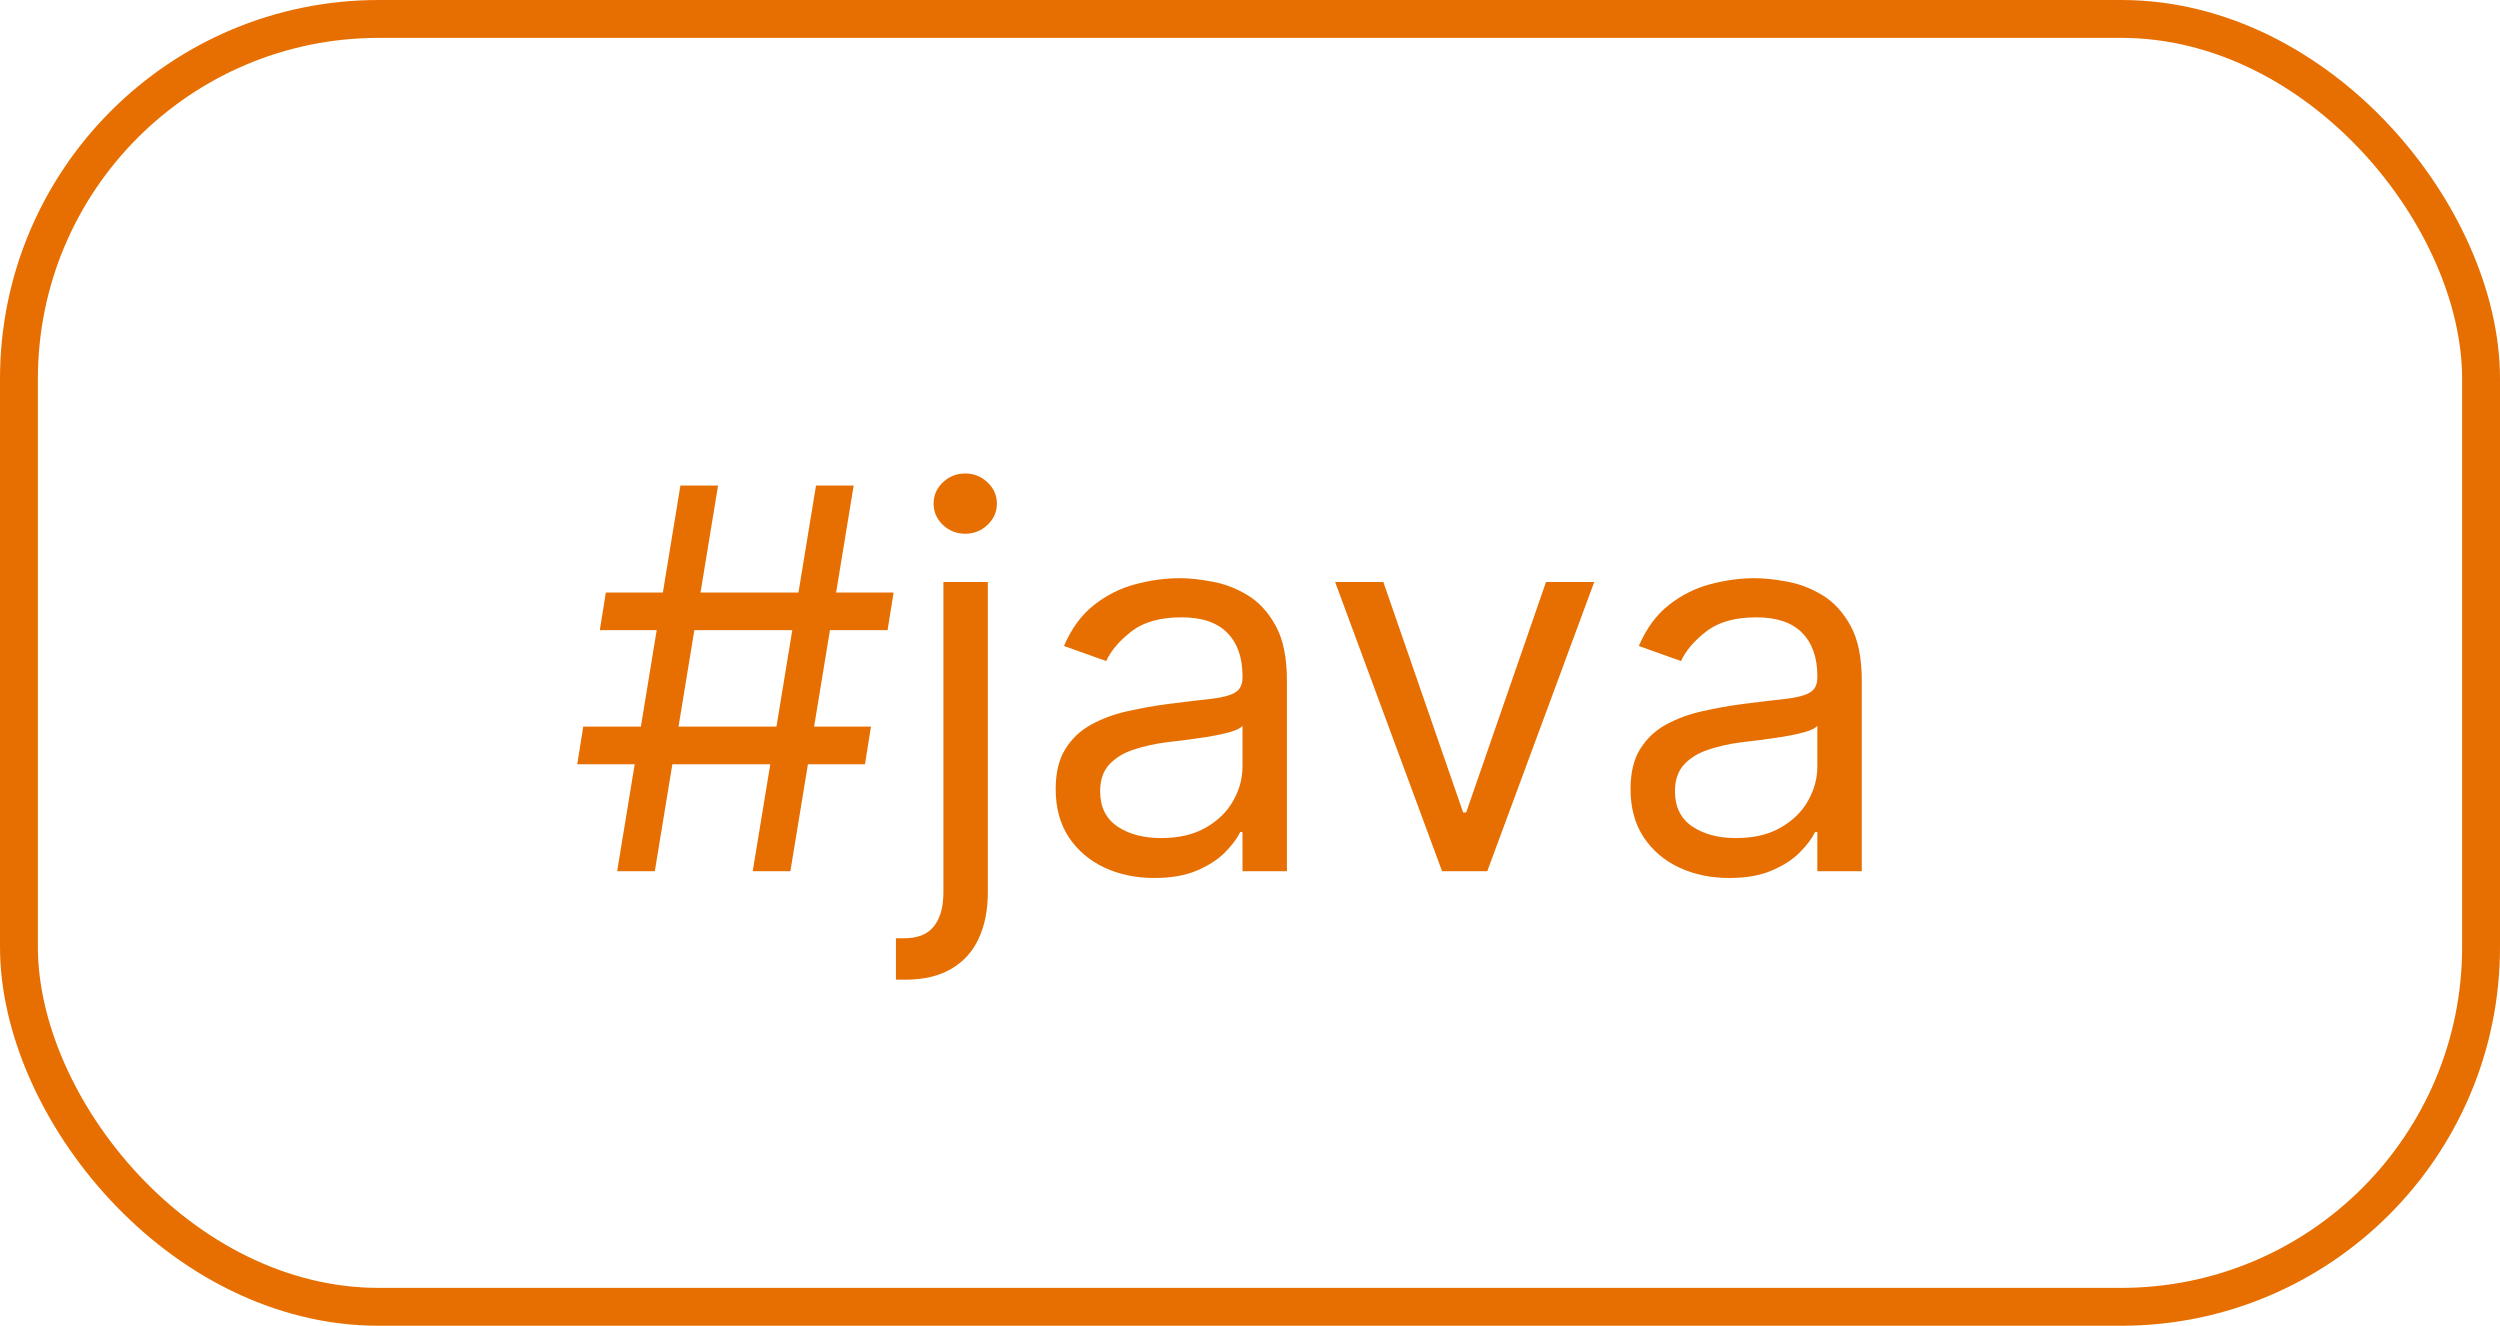 <svg width="66" height="35" viewBox="0 0 66 35" fill="none" xmlns="http://www.w3.org/2000/svg">
<rect x="0.5" y="0.5" width="65" height="34" rx="9.5" stroke="#E76F01"/>
<path d="M19.872 23L21.543 12.818H22.537L20.866 23H19.872ZM15.239 20.176L15.398 19.182H22.994L22.835 20.176H15.239ZM16.293 23L17.963 12.818H18.957L17.287 23H16.293ZM15.835 16.636L15.994 15.642H23.591L23.432 16.636H15.835ZM24.906 15.364H26.079V23.557C26.079 24.027 25.998 24.435 25.836 24.78C25.677 25.125 25.434 25.391 25.11 25.58C24.788 25.769 24.382 25.864 23.892 25.864C23.852 25.864 23.812 25.864 23.772 25.864C23.733 25.864 23.693 25.864 23.653 25.864V24.77C23.693 24.77 23.729 24.77 23.762 24.77C23.796 24.77 23.832 24.77 23.872 24.77C24.23 24.77 24.492 24.664 24.657 24.452C24.823 24.243 24.906 23.945 24.906 23.557V15.364ZM25.483 14.091C25.254 14.091 25.057 14.013 24.891 13.857C24.729 13.701 24.647 13.514 24.647 13.296C24.647 13.077 24.729 12.889 24.891 12.734C25.057 12.578 25.254 12.5 25.483 12.5C25.711 12.5 25.907 12.578 26.069 12.734C26.235 12.889 26.318 13.077 26.318 13.296C26.318 13.514 26.235 13.701 26.069 13.857C25.907 14.013 25.711 14.091 25.483 14.091ZM30.475 23.179C29.991 23.179 29.552 23.088 29.158 22.905C28.763 22.72 28.45 22.453 28.218 22.105C27.986 21.754 27.87 21.329 27.87 20.832C27.87 20.395 27.956 20.04 28.129 19.768C28.301 19.493 28.531 19.278 28.82 19.122C29.108 18.966 29.426 18.85 29.774 18.774C30.126 18.695 30.479 18.632 30.833 18.585C31.297 18.526 31.674 18.481 31.962 18.451C32.254 18.418 32.466 18.363 32.598 18.287C32.734 18.211 32.802 18.078 32.802 17.889V17.849C32.802 17.359 32.668 16.978 32.399 16.706C32.134 16.434 31.732 16.298 31.191 16.298C30.631 16.298 30.192 16.421 29.874 16.666C29.556 16.912 29.332 17.173 29.203 17.452L28.089 17.054C28.288 16.59 28.553 16.229 28.884 15.97C29.219 15.708 29.584 15.526 29.978 15.423C30.376 15.317 30.767 15.264 31.151 15.264C31.397 15.264 31.678 15.294 31.997 15.354C32.318 15.41 32.628 15.528 32.926 15.707C33.228 15.886 33.478 16.156 33.677 16.517C33.876 16.878 33.975 17.362 33.975 17.969V23H32.802V21.966H32.742C32.663 22.132 32.53 22.309 32.345 22.498C32.159 22.687 31.912 22.848 31.604 22.98C31.296 23.113 30.919 23.179 30.475 23.179ZM30.654 22.125C31.118 22.125 31.509 22.034 31.828 21.852C32.149 21.669 32.391 21.434 32.553 21.146C32.719 20.857 32.802 20.554 32.802 20.236V19.162C32.752 19.222 32.643 19.276 32.474 19.326C32.308 19.372 32.116 19.414 31.897 19.45C31.682 19.483 31.471 19.513 31.266 19.54C31.064 19.563 30.9 19.583 30.774 19.599C30.469 19.639 30.184 19.704 29.919 19.793C29.657 19.88 29.445 20.01 29.282 20.186C29.123 20.358 29.044 20.594 29.044 20.892C29.044 21.3 29.194 21.608 29.496 21.817C29.801 22.022 30.187 22.125 30.654 22.125ZM42.088 15.364L39.264 23H38.071L35.247 15.364H36.52L38.627 21.449H38.707L40.815 15.364H42.088ZM45.651 23.179C45.167 23.179 44.728 23.088 44.334 22.905C43.939 22.72 43.626 22.453 43.394 22.105C43.162 21.754 43.046 21.329 43.046 20.832C43.046 20.395 43.132 20.04 43.304 19.768C43.477 19.493 43.707 19.278 43.996 19.122C44.284 18.966 44.602 18.85 44.95 18.774C45.301 18.695 45.654 18.632 46.009 18.585C46.473 18.526 46.849 18.481 47.138 18.451C47.429 18.418 47.641 18.363 47.774 18.287C47.91 18.211 47.978 18.078 47.978 17.889V17.849C47.978 17.359 47.844 16.978 47.575 16.706C47.31 16.434 46.907 16.298 46.367 16.298C45.807 16.298 45.368 16.421 45.05 16.666C44.731 16.912 44.508 17.173 44.378 17.452L43.265 17.054C43.464 16.59 43.729 16.229 44.06 15.97C44.395 15.708 44.76 15.526 45.154 15.423C45.552 15.317 45.943 15.264 46.327 15.264C46.572 15.264 46.854 15.294 47.172 15.354C47.494 15.41 47.804 15.528 48.102 15.707C48.404 15.886 48.654 16.156 48.853 16.517C49.052 16.878 49.151 17.362 49.151 17.969V23H47.978V21.966H47.918C47.839 22.132 47.706 22.309 47.52 22.498C47.335 22.687 47.088 22.848 46.78 22.98C46.471 23.113 46.095 23.179 45.651 23.179ZM45.83 22.125C46.294 22.125 46.685 22.034 47.003 21.852C47.325 21.669 47.567 21.434 47.729 21.146C47.895 20.857 47.978 20.554 47.978 20.236V19.162C47.928 19.222 47.819 19.276 47.65 19.326C47.484 19.372 47.292 19.414 47.073 19.45C46.858 19.483 46.647 19.513 46.442 19.54C46.239 19.563 46.075 19.583 45.949 19.599C45.645 19.639 45.359 19.704 45.094 19.793C44.832 19.88 44.62 20.01 44.458 20.186C44.299 20.358 44.219 20.594 44.219 20.892C44.219 21.3 44.37 21.608 44.672 21.817C44.977 22.022 45.363 22.125 45.83 22.125Z" fill="#E76F01"/>
</svg>
